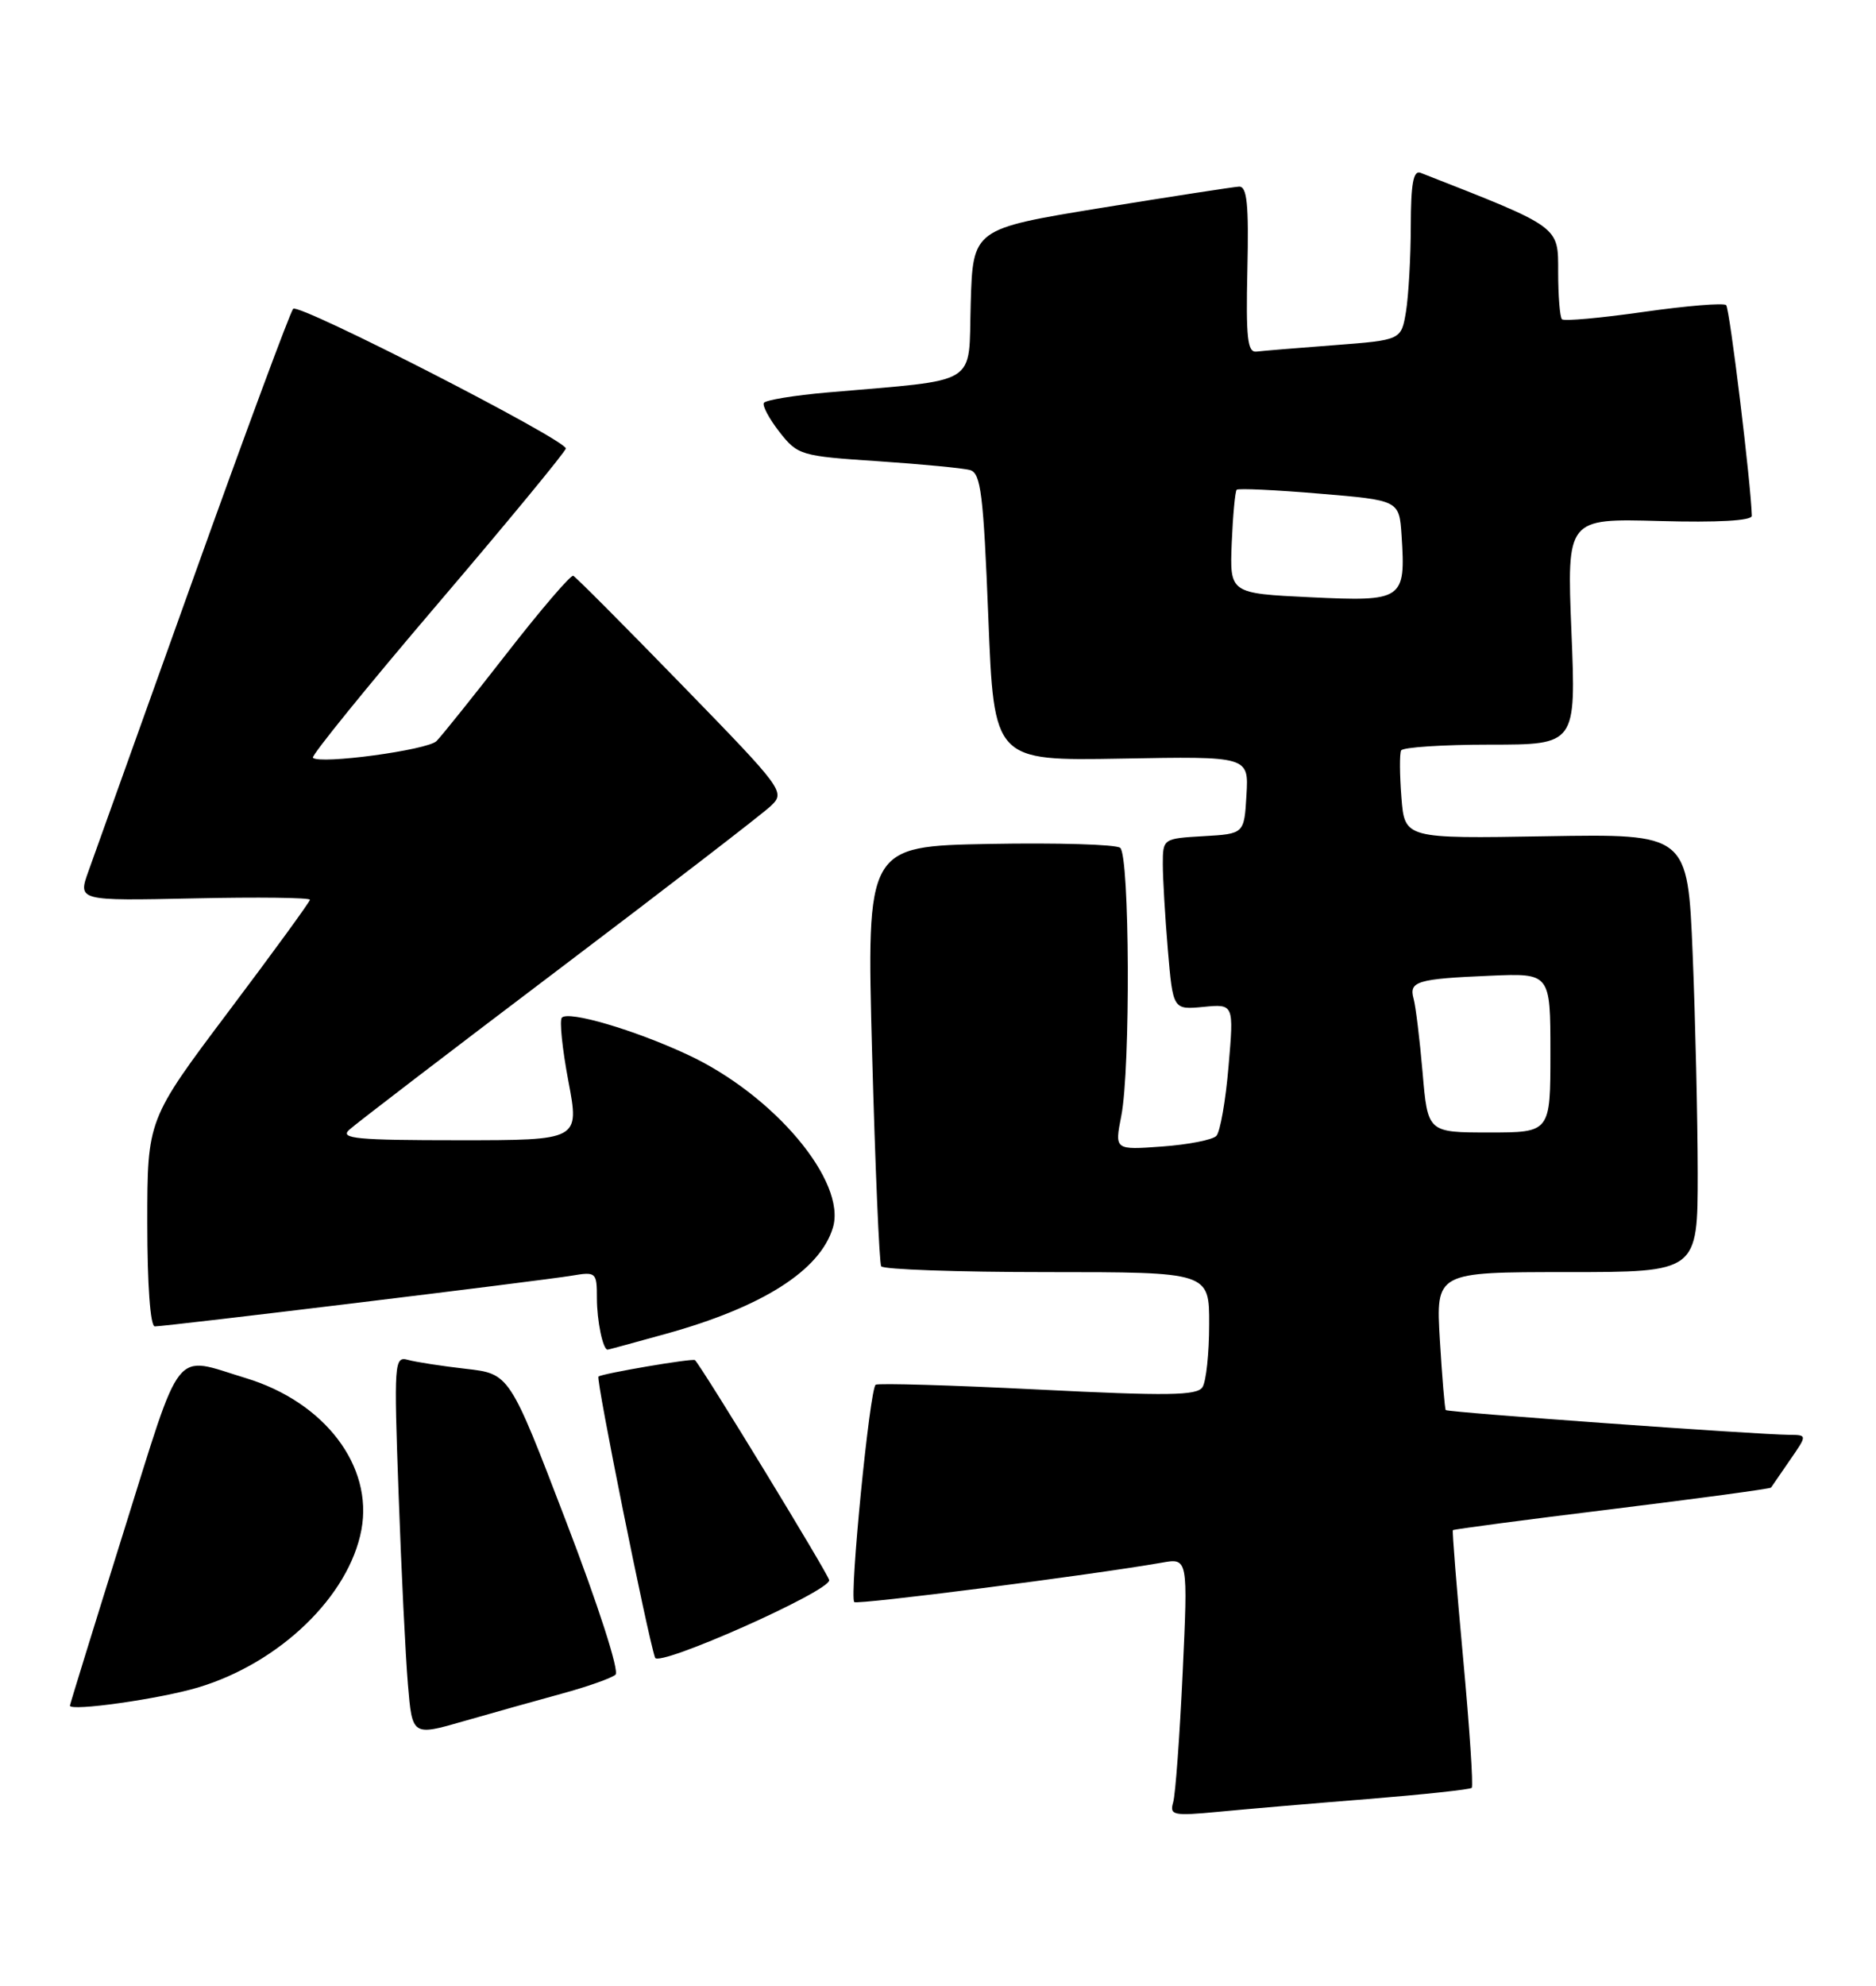 <?xml version="1.0" encoding="UTF-8" standalone="no"?>
<!DOCTYPE svg PUBLIC "-//W3C//DTD SVG 1.1//EN" "http://www.w3.org/Graphics/SVG/1.1/DTD/svg11.dtd" >
<svg xmlns="http://www.w3.org/2000/svg" xmlns:xlink="http://www.w3.org/1999/xlink" version="1.1" viewBox="0 0 242 256">
 <g >
 <path fill="currentColor"
d=" M 176.47 231.93 C 183.61 231.35 189.63 230.71 189.85 230.49 C 190.07 230.27 189.57 222.76 188.74 213.79 C 187.91 204.83 187.32 197.40 187.42 197.27 C 187.53 197.15 196.76 195.93 207.94 194.56 C 219.12 193.18 228.36 191.94 228.46 191.78 C 228.56 191.63 229.66 190.04 230.89 188.25 C 233.14 185.00 233.14 185.00 230.82 184.98 C 226.48 184.94 186.75 182.08 186.50 181.79 C 186.37 181.63 186.03 177.56 185.74 172.75 C 185.22 164.00 185.22 164.00 202.11 164.00 C 219.00 164.00 219.00 164.00 219.00 151.25 C 218.99 144.24 218.70 131.53 218.35 123.00 C 217.71 107.50 217.71 107.50 199.46 107.81 C 181.20 108.12 181.20 108.12 180.78 102.81 C 180.55 99.89 180.53 97.16 180.74 96.75 C 180.95 96.34 186.11 96.00 192.21 96.00 C 203.31 96.00 203.31 96.00 202.71 81.42 C 202.12 66.84 202.12 66.84 214.06 67.17 C 221.59 67.38 225.99 67.13 225.98 66.50 C 225.88 62.42 223.13 39.80 222.67 39.34 C 222.36 39.03 217.57 39.42 212.04 40.21 C 206.51 41.00 201.76 41.43 201.49 41.16 C 201.22 40.89 201.00 38.15 201.00 35.08 C 201.00 29.11 201.38 29.38 183.25 22.28 C 182.32 21.91 182.00 23.67 181.99 29.14 C 181.98 33.19 181.70 38.15 181.37 40.17 C 180.76 43.84 180.76 43.84 172.13 44.50 C 167.38 44.86 162.86 45.23 162.08 45.33 C 160.92 45.47 160.71 43.55 160.91 34.75 C 161.10 26.33 160.87 24.01 159.83 24.06 C 159.10 24.10 151.07 25.34 142.00 26.81 C 125.50 29.51 125.50 29.51 125.22 39.12 C 124.90 49.94 126.65 48.85 106.72 50.60 C 102.44 50.97 98.76 51.58 98.54 51.94 C 98.32 52.30 99.22 53.99 100.55 55.69 C 102.90 58.69 103.29 58.80 113.24 59.46 C 118.88 59.84 124.23 60.35 125.13 60.60 C 126.53 60.99 126.86 63.71 127.49 79.57 C 128.22 98.09 128.22 98.09 144.66 97.80 C 161.09 97.50 161.09 97.50 160.79 102.50 C 160.50 107.50 160.50 107.50 155.25 107.80 C 150.04 108.10 150.00 108.13 150.00 111.40 C 150.00 113.21 150.29 118.18 150.65 122.44 C 151.31 130.18 151.31 130.18 155.24 129.81 C 159.17 129.43 159.17 129.43 158.48 137.47 C 158.11 141.88 157.40 145.92 156.91 146.44 C 156.43 146.95 153.27 147.57 149.91 147.81 C 143.78 148.26 143.78 148.26 144.64 143.88 C 145.85 137.74 145.73 110.29 144.50 109.30 C 143.95 108.86 136.36 108.64 127.64 108.80 C 111.78 109.10 111.78 109.10 112.50 135.80 C 112.90 150.49 113.43 162.84 113.67 163.25 C 113.92 163.66 123.54 164.00 135.06 164.00 C 156.00 164.00 156.00 164.00 155.98 170.75 C 155.98 174.46 155.59 178.10 155.12 178.83 C 154.43 179.93 150.65 179.98 133.95 179.14 C 122.76 178.58 113.32 178.30 112.96 178.52 C 112.20 179.00 109.55 205.88 110.20 206.54 C 110.59 206.92 140.81 203.05 149.87 201.46 C 153.25 200.86 153.25 200.86 152.56 215.68 C 152.18 223.83 151.63 231.33 151.34 232.34 C 150.85 234.03 151.32 234.13 157.15 233.58 C 160.64 233.24 169.34 232.50 176.47 231.93 Z  M 72.50 218.34 C 75.80 217.44 78.90 216.34 79.40 215.90 C 79.91 215.44 77.18 206.97 73.01 196.11 C 65.73 177.11 65.73 177.11 60.11 176.47 C 57.03 176.12 53.66 175.60 52.64 175.32 C 50.86 174.82 50.80 175.55 51.42 192.65 C 51.77 202.47 52.31 213.49 52.62 217.15 C 53.18 223.81 53.18 223.81 59.84 221.89 C 63.50 220.84 69.20 219.24 72.50 218.34 Z  M 25.55 217.55 C 36.08 214.40 45.01 205.79 46.62 197.23 C 48.16 189.00 41.88 180.75 31.72 177.67 C 22.22 174.79 23.61 173.05 15.94 197.50 C 12.15 209.60 9.04 219.68 9.02 219.89 C 8.98 220.67 20.62 219.03 25.55 217.55 Z  M 106.97 203.73 C 106.99 203.16 90.59 176.29 89.65 175.35 C 89.38 175.08 77.58 177.09 77.20 177.47 C 76.86 177.81 83.49 210.72 84.50 213.71 C 84.93 214.98 106.91 205.22 106.97 203.73 Z  M 85.86 171.97 C 98.33 168.52 105.77 163.80 107.44 158.28 C 109.25 152.33 99.84 141.14 88.68 135.96 C 81.80 132.76 73.38 130.29 72.48 131.19 C 72.15 131.52 72.53 135.21 73.32 139.39 C 74.76 147.00 74.76 147.00 59.17 147.00 C 46.05 147.00 43.80 146.79 45.04 145.66 C 45.84 144.92 57.98 135.63 72.00 125.03 C 86.03 114.42 98.37 104.92 99.43 103.91 C 101.33 102.11 101.11 101.81 87.95 88.29 C 80.57 80.70 74.27 74.38 73.95 74.23 C 73.64 74.08 69.80 78.55 65.44 84.15 C 61.07 89.76 56.97 94.88 56.31 95.54 C 55.16 96.70 41.25 98.58 40.36 97.69 C 40.12 97.45 47.35 88.53 56.45 77.87 C 65.54 67.22 72.98 58.19 72.99 57.82 C 73.01 56.70 38.56 39.05 37.82 39.81 C 37.45 40.19 31.66 55.80 24.96 74.50 C 18.26 93.20 12.17 110.22 11.41 112.32 C 10.04 116.14 10.04 116.14 25.02 115.82 C 33.26 115.64 39.99 115.72 39.98 116.00 C 39.96 116.28 35.24 122.76 29.47 130.42 C 19.00 144.34 19.00 144.34 19.00 157.67 C 19.00 165.62 19.39 171.00 19.97 171.00 C 21.45 171.00 70.05 165.09 73.75 164.46 C 76.90 163.93 77.00 164.02 77.00 167.37 C 77.00 170.27 77.77 174.00 78.38 174.00 C 78.47 174.00 81.83 173.09 85.86 171.97 Z  M 183.51 138.25 C 183.14 133.99 182.62 129.71 182.35 128.75 C 181.73 126.51 182.79 126.19 192.25 125.79 C 200.00 125.46 200.00 125.46 200.00 135.73 C 200.00 146.00 200.00 146.00 192.09 146.00 C 184.17 146.00 184.17 146.00 183.51 138.25 Z  M 169.06 77.00 C 158.63 76.50 158.63 76.50 158.89 70.00 C 159.04 66.43 159.33 63.34 159.53 63.14 C 159.73 62.94 164.53 63.16 170.19 63.64 C 180.50 64.50 180.50 64.50 180.80 69.04 C 181.34 77.35 181.01 77.57 169.06 77.00 Z "/>
</g>
</svg>